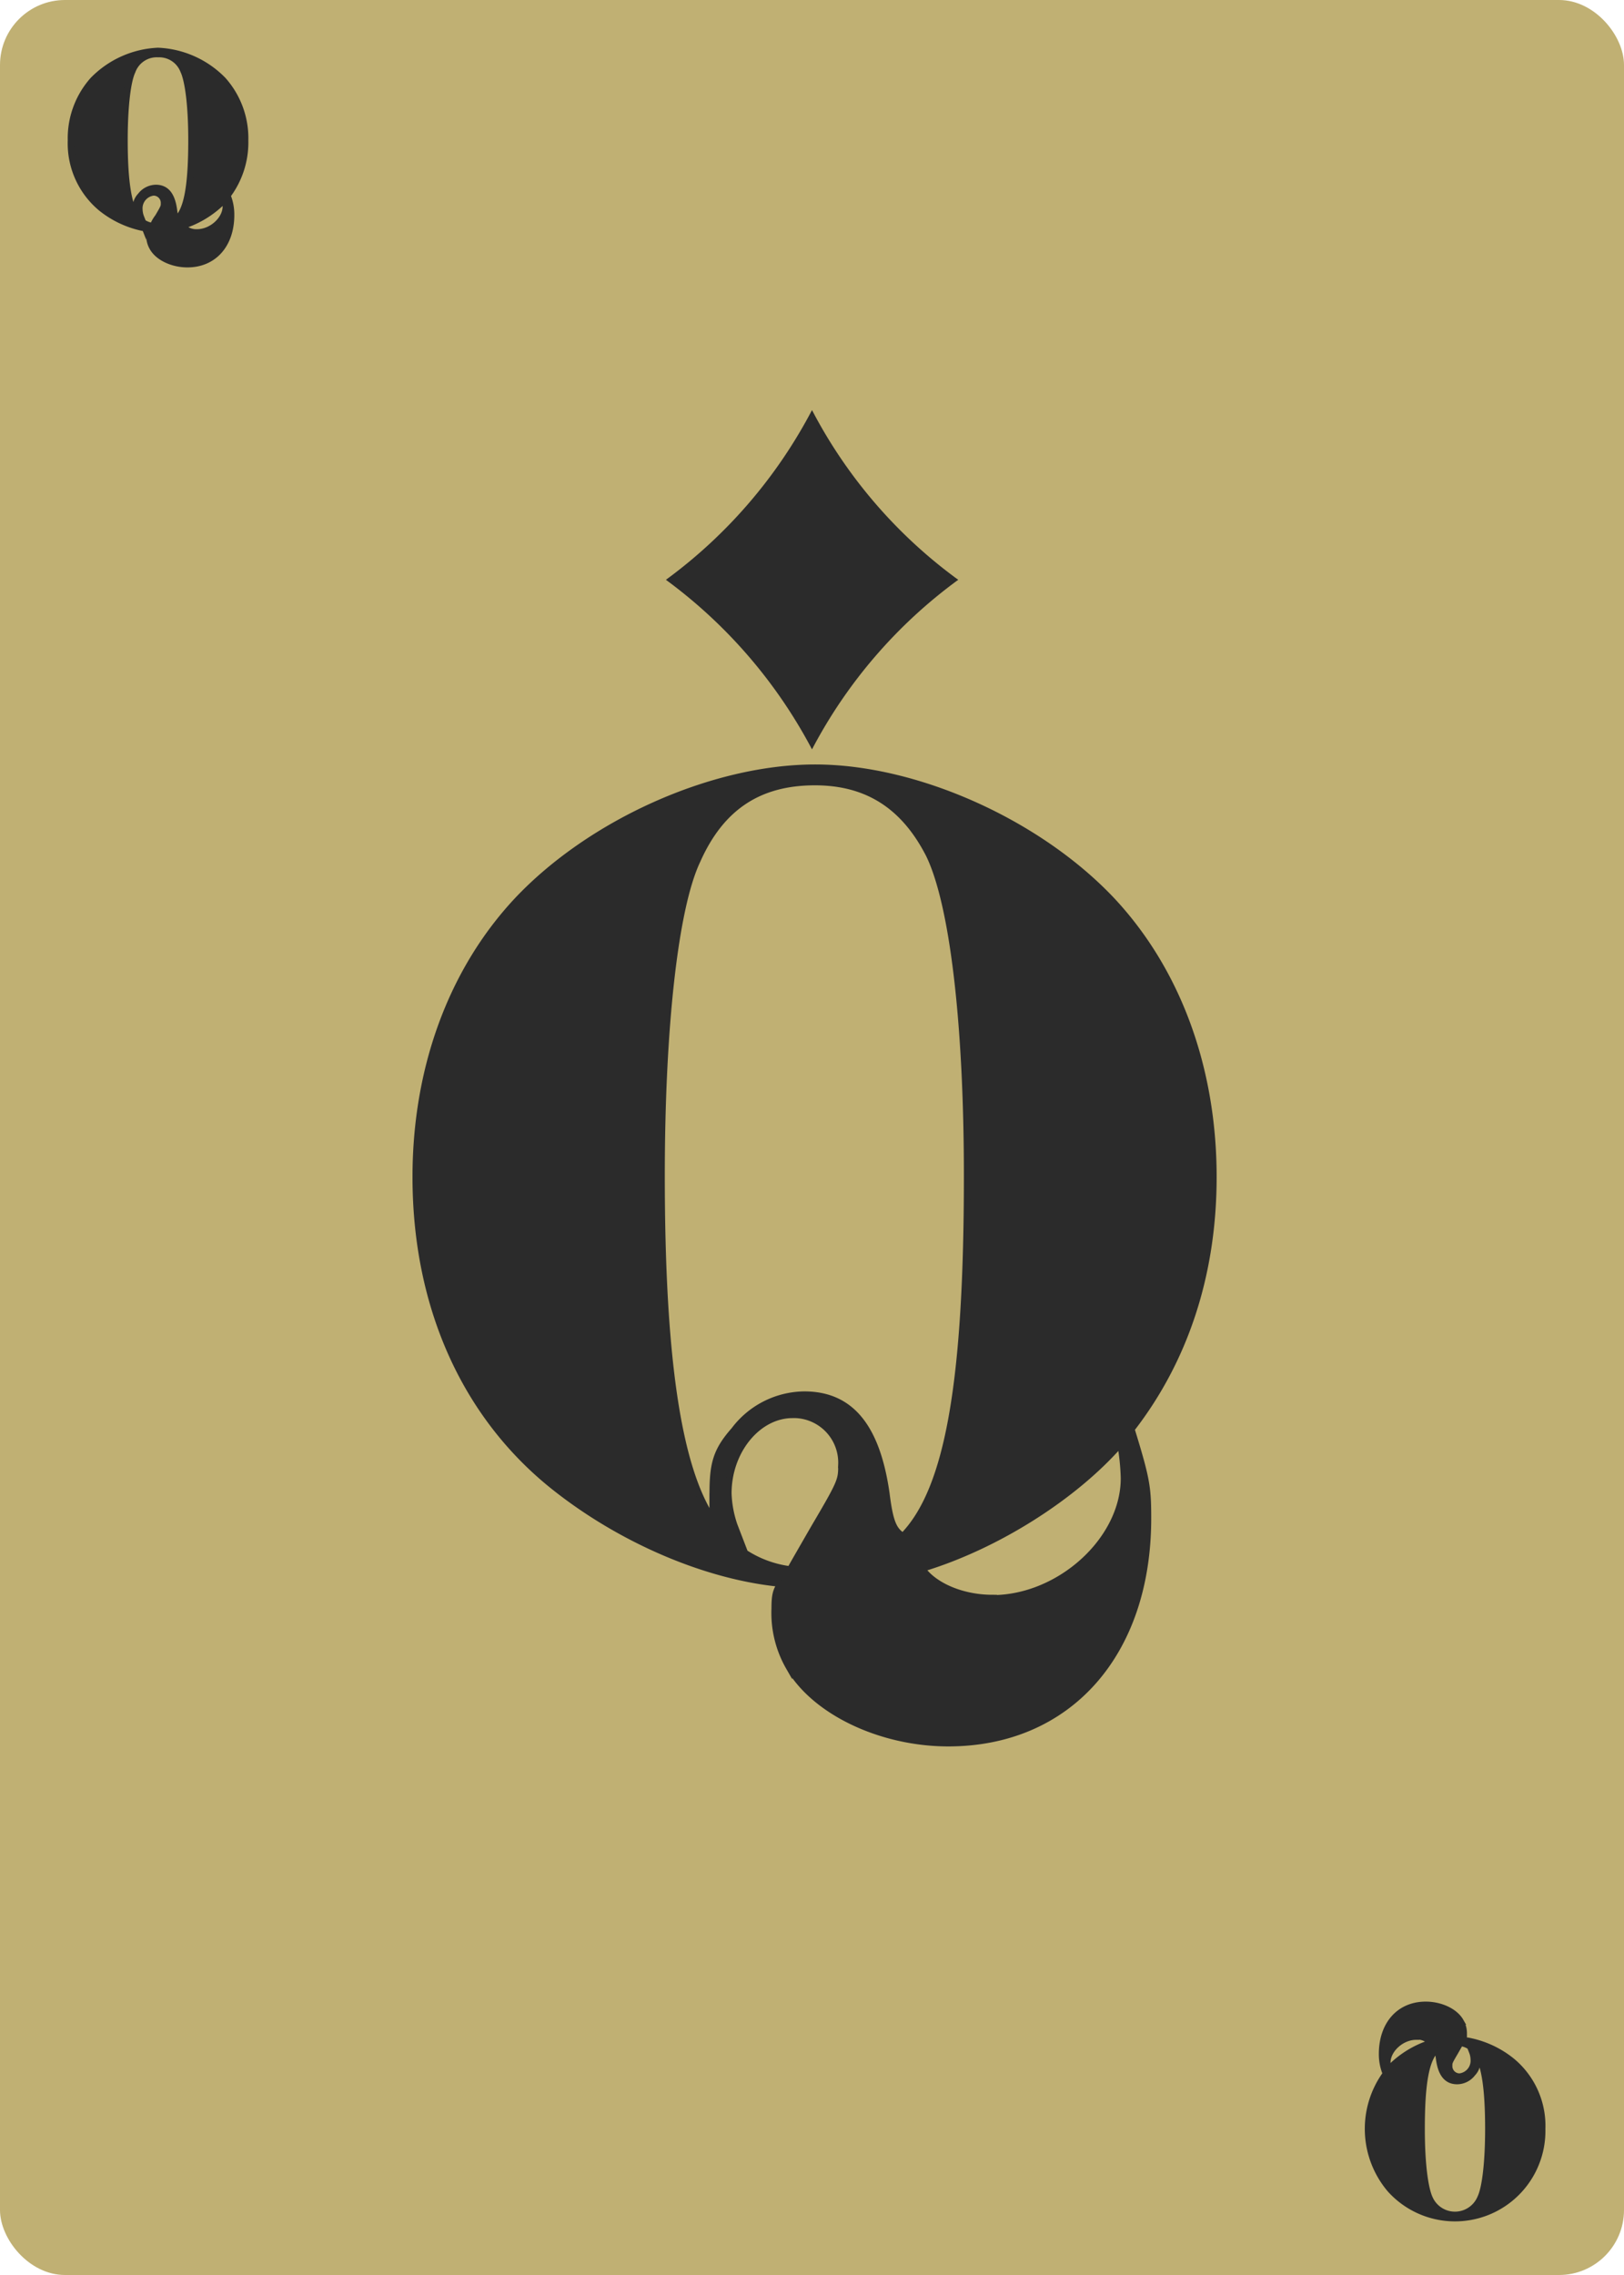 <svg id="bottom_row" data-name="bottom row" xmlns="http://www.w3.org/2000/svg" viewBox="0 0 250 350"><defs><style>.cls-1{fill:#c0b073;}.cls-2{isolation:isolate;}.cls-3{fill:#2b2b2b;}.cls-4{fill:none;stroke:#2b2b2b;stroke-miterlimit:10;}</style></defs><title>d-q</title><g id="Q"><rect class="cls-1" width="250" height="350" rx="10" ry="10"/><g class="cls-2"><path class="cls-3" d="M35.57,33.08c0,4.56-2.68,7.56-6.72,7.56-2.24,0-4.48-1-5.36-2.56a3.65,3.65,0,0,1-.48-2,1.25,1.25,0,0,1,.2-0.84A15.21,15.21,0,0,1,15.57,32a12.92,12.92,0,0,1-4.64-10.4,13.44,13.44,0,0,1,3.4-9.28,14.9,14.9,0,0,1,10-4.48,14.88,14.88,0,0,1,10,4.48,13.44,13.44,0,0,1,3.4,9.28A13.56,13.56,0,0,1,35,30.08,7.71,7.71,0,0,1,35.57,33.08Zm-14.64-.84a2.61,2.61,0,0,1,.72-2.12A3,3,0,0,1,24,28.92c1.56,0,2.44,1.08,2.76,3.32,0.12,1,.24,1.24.56,1.44,1.52-1.56,2.16-5.2,2.16-12.12,0-5.16-.48-9.16-1.28-10.8a4,4,0,0,0-3.84-2.44,4,4,0,0,0-4,2.64c-0.76,1.6-1.2,5.68-1.2,10.6,0,6.16.56,9.84,1.72,11.56V32.24Zm1.08,2a3.64,3.64,0,0,0,1.52.56c0-.08,0-0.08.8-1.4,0.92-1.56.92-1.6,0.92-2.12a1.61,1.61,0,0,0-1.64-1.68,2.47,2.47,0,0,0-2.16,2.64,3.64,3.64,0,0,0,.2,1.08Zm8.32,1.52c2.28,0,4.44-2,4.44-4a7.61,7.61,0,0,0-.12-1.16A15.3,15.3,0,0,1,28,34.76,2.91,2.91,0,0,0,30.33,35.76Z"/></g><path class="cls-4" d="M35.57,33.08c0,4.56-2.68,7.56-6.72,7.56-2.24,0-4.48-1-5.36-2.56a3.65,3.65,0,0,1-.48-2,1.25,1.25,0,0,1,.2-0.84A15.21,15.21,0,0,1,15.57,32a12.92,12.92,0,0,1-4.64-10.4,13.44,13.44,0,0,1,3.4-9.28,14.9,14.9,0,0,1,10-4.48,14.88,14.88,0,0,1,10,4.48,13.44,13.44,0,0,1,3.4,9.28A13.56,13.56,0,0,1,35,30.08,7.71,7.71,0,0,1,35.57,33.08Zm-14.64-.84a2.61,2.61,0,0,1,.72-2.12A3,3,0,0,1,24,28.92c1.56,0,2.44,1.08,2.76,3.32,0.12,1,.24,1.24.56,1.44,1.52-1.56,2.16-5.2,2.16-12.12,0-5.16-.48-9.16-1.28-10.8a4,4,0,0,0-3.84-2.44,4,4,0,0,0-4,2.64c-0.76,1.6-1.2,5.68-1.2,10.6,0,6.16.56,9.84,1.72,11.56V32.24h0.05Zm1.08,2a3.64,3.64,0,0,0,1.52.56,5.83,5.83,0,0,1,.8-1.4c0.92-1.56.92-1.6,0.92-2.12a1.61,1.61,0,0,0-1.54-1.68h-0.1a2.47,2.47,0,0,0-2.16,2.64,3.64,3.64,0,0,0,.2,1.08Zm8.32,1.52c2.28,0,4.44-2,4.44-4a7.61,7.61,0,0,0-.12-1.16A15.3,15.3,0,0,1,28,34.76,2.91,2.91,0,0,0,30.33,35.76Z"/><g class="cls-2"><path class="cls-3" d="M212.76,316c0-4.56,2.68-7.56,6.72-7.56,2.24,0,4.48,1,5.36,2.56a3.64,3.64,0,0,1,.48,2,1.25,1.25,0,0,1-.2.84,15.21,15.21,0,0,1,7.64,3.28,12.92,12.92,0,0,1,4.64,10.4,13.44,13.44,0,0,1-3.4,9.28,13.44,13.44,0,0,1-20,0,14.38,14.38,0,0,1-.64-17.76A7.72,7.72,0,0,1,212.76,316Zm5.24-2.68c-2.28,0-4.44,2-4.44,4a7.66,7.66,0,0,0,.12,1.16,15.3,15.3,0,0,1,6.68-4.2A2.91,2.91,0,0,0,218,313.33Zm9.4,3.52a2.61,2.61,0,0,1-.72,2.12,3,3,0,0,1-2.36,1.2c-1.56,0-2.44-1.08-2.76-3.32-0.12-1-.24-1.24-0.56-1.44-1.52,1.56-2.16,5.2-2.16,12.12,0,5.16.48,9.16,1.28,10.8a4.27,4.27,0,0,0,7.8-.2c0.76-1.6,1.2-5.68,1.2-10.6,0-6.16-.56-9.84-1.72-11.56v0.88Zm-1.08-2a3.63,3.63,0,0,0-1.52-.56l-0.8,1.4c-0.92,1.56-.92,1.6-0.92,2.12a1.61,1.61,0,0,0,1.64,1.68,2.47,2.47,0,0,0,2.16-2.64,3.61,3.61,0,0,0-.2-1.08Z"/></g><path class="cls-4" d="M212.76,316c0-4.56,2.68-7.56,6.72-7.56,2.24,0,4.48,1,5.36,2.56a3.64,3.64,0,0,1,.48,2,1.25,1.25,0,0,1-.2.84,15.21,15.21,0,0,1,7.64,3.28,12.92,12.92,0,0,1,4.64,10.4A13.42,13.42,0,0,1,214,336.8a14.38,14.38,0,0,1-.64-17.76A7.72,7.72,0,0,1,212.76,316Zm5.24-2.68c-2.28,0-4.44,2-4.44,4a7.66,7.66,0,0,0,.12,1.16,15.3,15.3,0,0,1,6.68-4.2,2.91,2.91,0,0,0-2.36-1h0Zm9.4,3.52a2.61,2.61,0,0,1-.72,2.12,3,3,0,0,1-2.36,1.2c-1.56,0-2.44-1.08-2.76-3.32-0.12-1-.24-1.24-0.56-1.44-1.52,1.56-2.16,5.2-2.16,12.12,0,5.16.48,9.16,1.28,10.8a4.27,4.27,0,0,0,7.8-.2c0.76-1.6,1.2-5.68,1.2-10.6,0-6.16-.56-9.84-1.72-11.56v0.88h0Zm-1.08-2a3.63,3.63,0,0,0-1.52-.56l-0.8,1.4c-0.92,1.56-.92,1.6-0.92,2.12a1.61,1.61,0,0,0,1.54,1.68h0.1a2.47,2.47,0,0,0,2.16-2.64,3.61,3.61,0,0,0-.2-1.08Z"/><g class="cls-2"><path class="cls-3" d="M176.72,233.59c0,20.86-12.26,34.59-30.74,34.59-10.25,0-20.5-4.76-24.52-11.71a16.69,16.69,0,0,1-2.2-9c0-2,.18-2.75.92-3.84-11.53-1.1-24.7-6.77-35-15C71.49,217.67,64,200.84,64,181.07c0-16.65,5.49-31.66,15.56-42.46,11.35-12.08,30.19-20.5,45.93-20.5,15.55,0,34.4,8.42,45.75,20.5,10.06,10.8,15.55,25.8,15.55,42.46,0,15-4.39,28.18-12.63,38.8C176.53,227.55,176.72,228.83,176.72,233.59Zm-67-3.84c0-4.58.55-6.59,3.29-9.7a13.69,13.69,0,0,1,10.8-5.49c7.14,0,11.16,4.94,12.63,15.19,0.55,4.39,1.1,5.67,2.56,6.59,7-7.14,9.88-23.79,9.88-55.45,0-23.61-2.2-41.91-5.86-49.41-3.84-7.5-9.52-11.16-17.57-11.16-8.6,0-14.46,3.84-18.12,12.08-3.48,7.32-5.49,26-5.49,48.49,0,28.18,2.56,45,7.87,52.89v-4Zm4.94,9.15a16.65,16.65,0,0,0,7,2.56c0.18-.37.18-0.37,3.66-6.41,4.21-7.14,4.21-7.32,4.21-9.7a7.36,7.36,0,0,0-7.5-7.69c-5.31,0-9.88,5.49-9.88,12.08a16.67,16.67,0,0,0,.92,4.94Zm38.06,7c10.43,0,20.31-9,20.31-18.48a34.68,34.68,0,0,0-.55-5.31c-7,8.05-19,15.74-30.56,19.21C143.78,244,148.17,245.85,152.74,245.85Z"/></g><path class="cls-4" d="M176.72,233.59c0,20.86-12.26,34.59-30.74,34.59-10.25,0-20.5-4.76-24.52-11.71a16.69,16.69,0,0,1-2.2-9c0-2,.18-2.75.92-3.84-11.53-1.1-24.7-6.77-35-15C71.49,217.67,64,200.84,64,181.07c0-16.65,5.49-31.66,15.56-42.46,11.35-12.08,30.19-20.5,45.93-20.5,15.55,0,34.4,8.42,45.75,20.5,10.06,10.8,15.55,25.8,15.55,42.46,0,15-4.39,28.18-12.63,38.8C176.53,227.55,176.72,228.83,176.72,233.59Zm-67-3.84c0-4.58.55-6.59,3.29-9.7a13.69,13.69,0,0,1,10.8-5.49c7.14,0,11.16,4.94,12.63,15.19,0.55,4.39,1.1,5.67,2.56,6.59,7-7.14,9.88-23.79,9.88-55.45,0-23.61-2.2-41.91-5.86-49.41-3.84-7.5-9.52-11.16-17.57-11.16-8.6,0-14.46,3.84-18.12,12.08-3.48,7.32-5.49,26-5.49,48.49,0,28.18,2.56,45,7.87,52.89v-4Zm4.94,9.15a16.65,16.65,0,0,0,7,2.56c0.18-.37.18-0.37,3.66-6.41,4.21-7.14,4.21-7.32,4.21-9.7a7.36,7.36,0,0,0-7-7.68H122c-5.31,0-9.88,5.49-9.88,12.08a16.67,16.67,0,0,0,.92,4.94Zm38.06,7c10.43,0,20.31-9,20.31-18.48a34.68,34.68,0,0,0-.55-5.31c-7,8.05-19,15.74-30.56,19.21,1.86,2.68,6.25,4.53,10.82,4.53Z"/><g id="Page-1"><g id="Fill-5"><path class="cls-3" d="M125,63.09A75.46,75.46,0,0,0,147.51,89.2,76,76,0,0,0,125,115.29,76.74,76.74,0,0,0,102.51,89.2,76.14,76.14,0,0,0,125,63.09"/></g></g></g></svg>